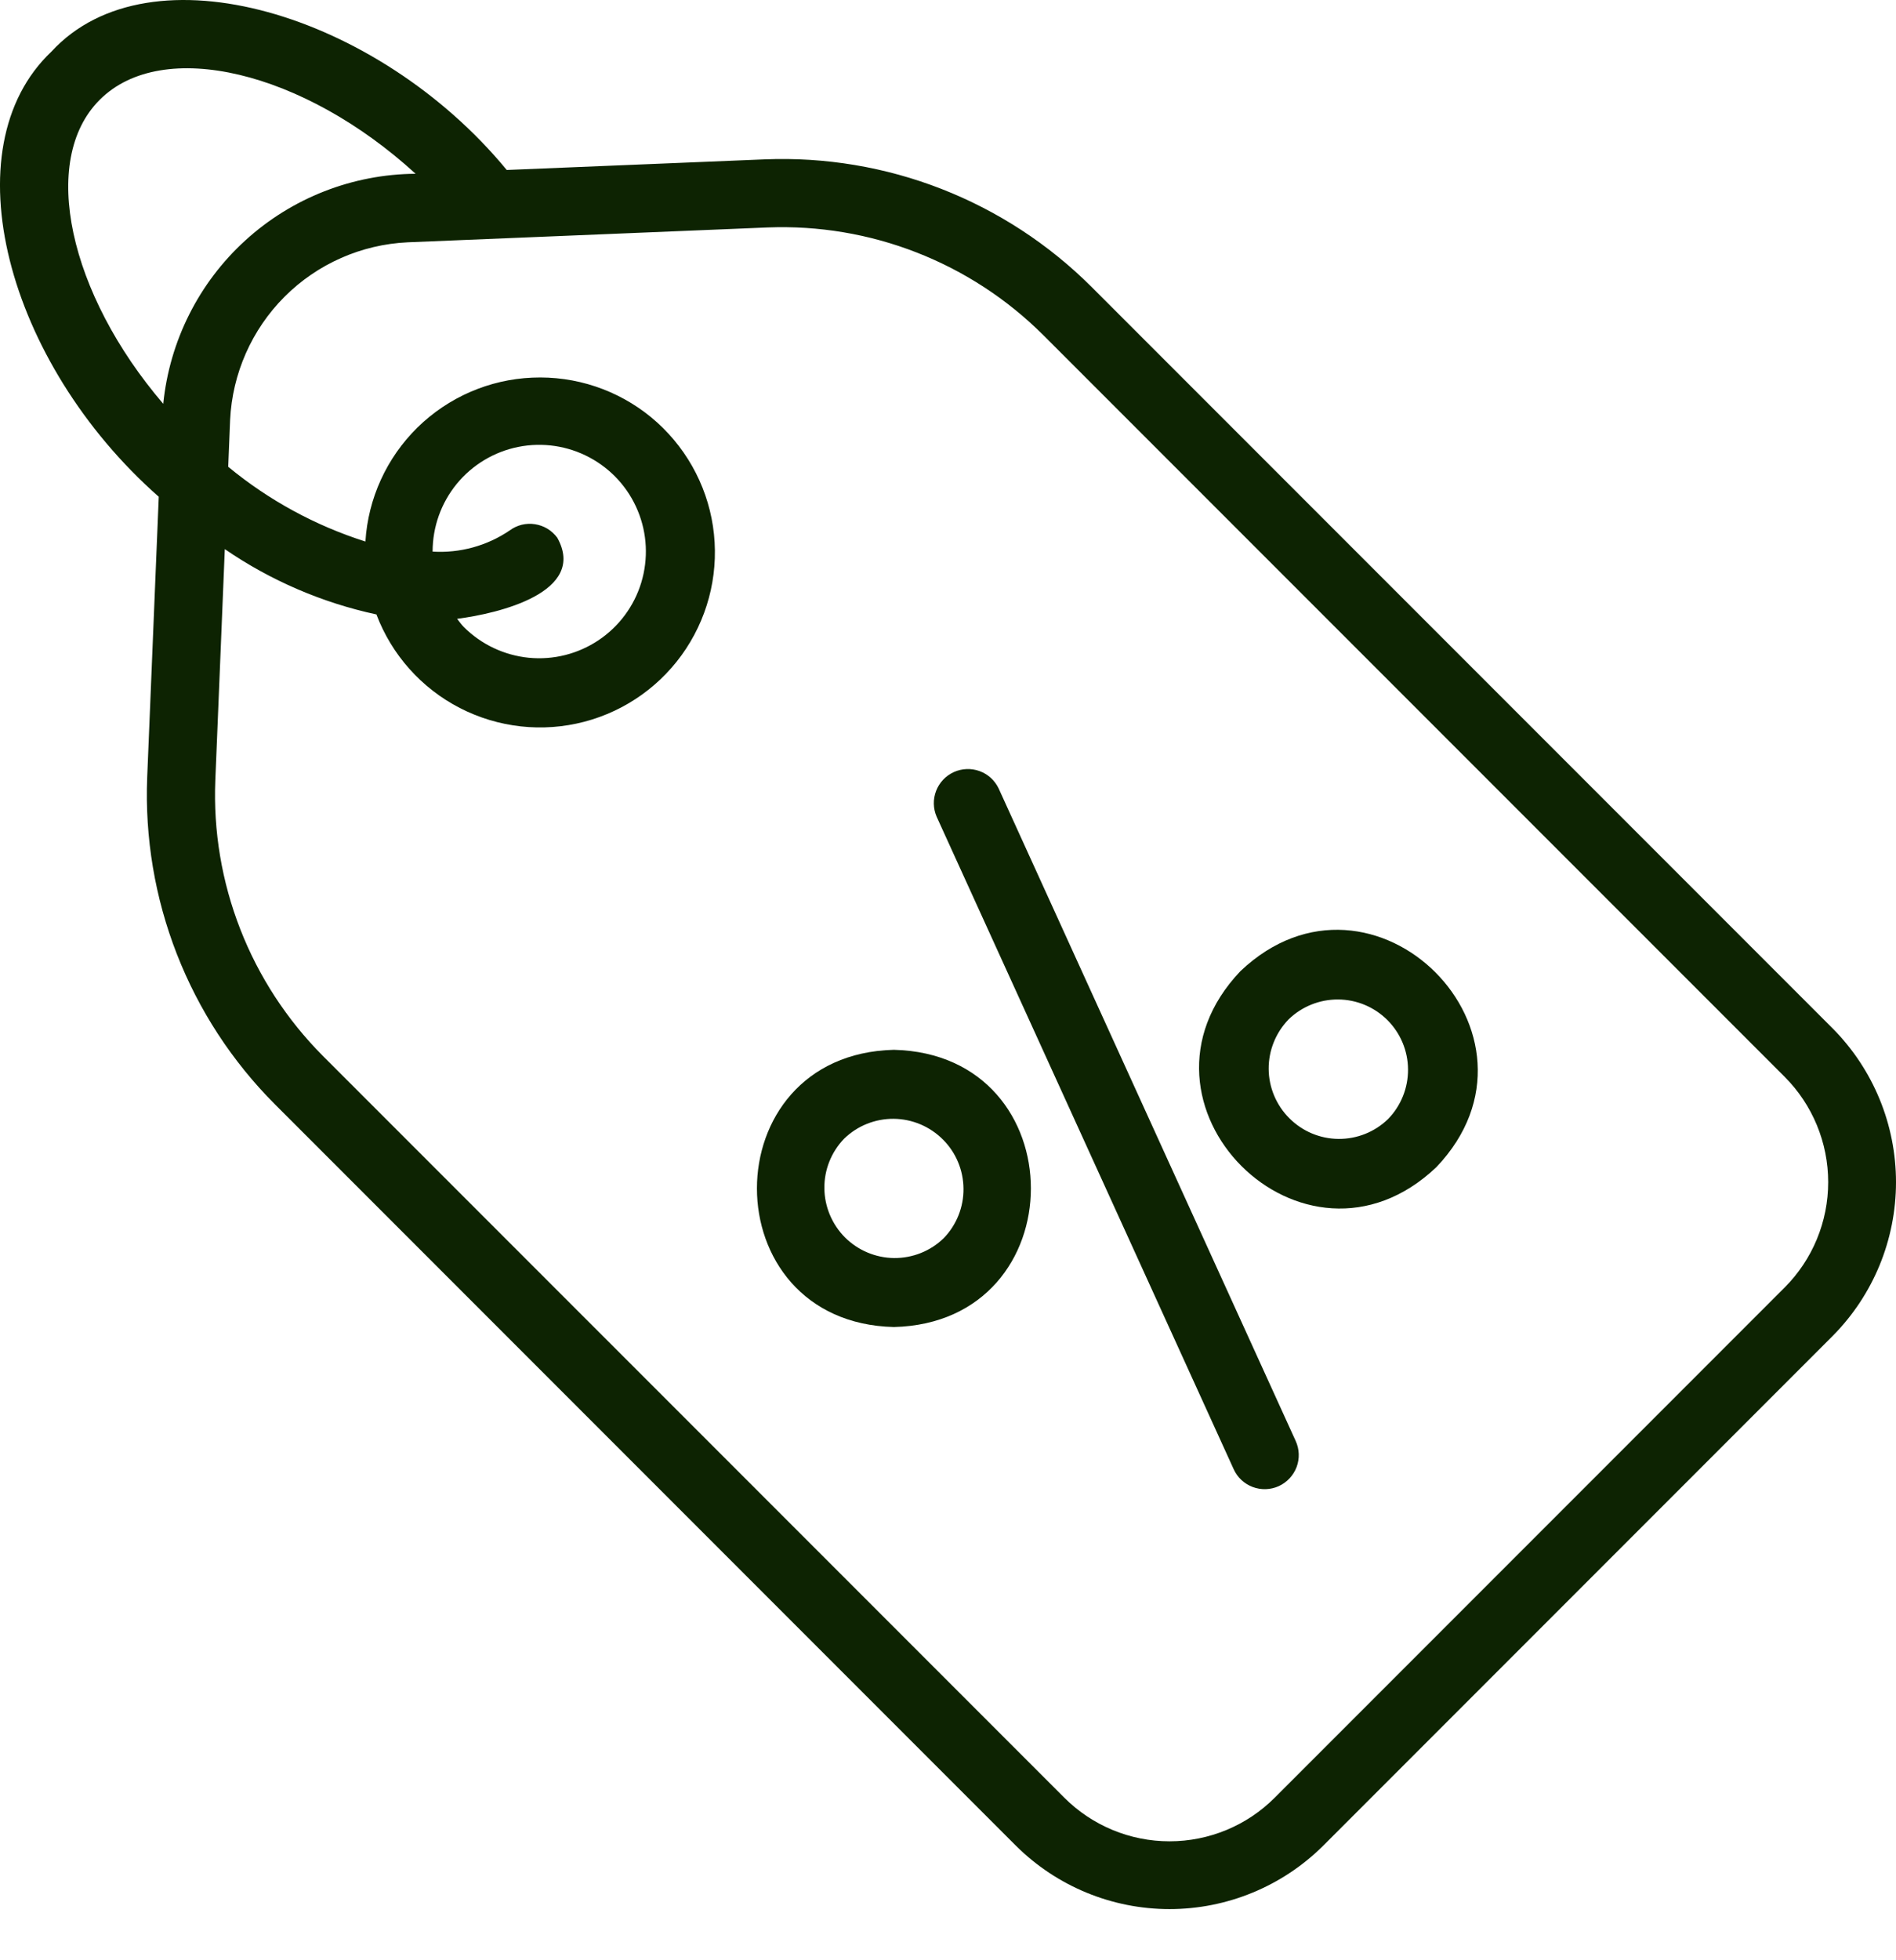 <svg width="30" height="31" viewBox="0 0 30 31" fill="none" xmlns="http://www.w3.org/2000/svg">
<path d="M29.002 16.268L17.27 4.536C16.594 3.862 15.786 3.335 14.897 2.988C14.008 2.641 13.056 2.482 12.103 2.52L8.018 2.688C5.986 0.222 2.373 -0.879 0.814 0.816C-0.803 2.344 0.105 5.735 2.512 7.856L2.329 12.293C2.291 13.246 2.451 14.198 2.798 15.087C3.145 15.976 3.672 16.784 4.346 17.46L16.078 29.192C16.724 29.832 17.596 30.191 18.505 30.191C19.414 30.191 20.287 29.832 20.933 29.192L29.002 21.123C29.641 20.477 30 19.605 30 18.695C30 17.786 29.641 16.914 29.002 16.268ZM1.577 1.579C2.571 0.584 4.805 1.128 6.576 2.748C5.579 2.755 4.619 3.13 3.882 3.802C3.145 4.473 2.683 5.394 2.583 6.386C1.094 4.648 0.619 2.536 1.577 1.579ZM28.239 20.36L20.17 28.429C19.729 28.871 19.13 29.119 18.505 29.119C17.881 29.119 17.282 28.871 16.84 28.429L5.108 16.698C4.54 16.127 4.095 15.446 3.802 14.695C3.509 13.945 3.374 13.142 3.407 12.337L3.557 8.684C4.282 9.181 5.097 9.532 5.956 9.717C6.198 10.356 6.668 10.883 7.275 11.196C7.883 11.509 8.584 11.587 9.245 11.414C9.906 11.241 10.48 10.829 10.855 10.259C11.231 9.688 11.383 8.999 11.281 8.323C11.179 7.647 10.83 7.034 10.303 6.599C9.775 6.165 9.105 5.942 8.423 5.972C7.74 6.001 7.093 6.283 6.605 6.761C6.118 7.24 5.824 7.882 5.782 8.564C4.989 8.312 4.252 7.911 3.611 7.382L3.641 6.642C3.676 5.908 3.983 5.213 4.502 4.693C5.022 4.173 5.717 3.866 6.451 3.832L12.147 3.597C12.952 3.566 13.754 3.7 14.504 3.993C15.255 4.286 15.936 4.73 16.507 5.299L28.239 17.03C28.68 17.472 28.927 18.071 28.927 18.695C28.927 19.32 28.68 19.918 28.239 20.36ZM6.845 8.723C6.845 8.332 6.98 7.954 7.227 7.652C7.475 7.35 7.82 7.143 8.203 7.067C8.585 6.991 8.983 7.05 9.327 7.234C9.672 7.418 9.942 7.715 10.091 8.076C10.241 8.437 10.26 8.838 10.147 9.212C10.034 9.585 9.795 9.908 9.47 10.125C9.145 10.342 8.756 10.44 8.367 10.402C7.979 10.363 7.615 10.192 7.339 9.916C7.299 9.876 7.268 9.83 7.233 9.786C7.891 9.702 9.297 9.366 8.818 8.504C8.776 8.447 8.723 8.399 8.663 8.362C8.602 8.325 8.535 8.301 8.465 8.29C8.395 8.279 8.323 8.282 8.254 8.299C8.186 8.316 8.121 8.347 8.064 8.389C7.706 8.632 7.277 8.75 6.845 8.723Z" fill="#0D2302"/>
<path d="M14.144 16.602C11.254 16.673 11.255 20.916 14.144 20.986C17.034 20.915 17.034 16.673 14.144 16.602ZM14.932 19.581C14.722 19.785 14.441 19.897 14.148 19.895C13.856 19.892 13.577 19.775 13.37 19.569C13.164 19.362 13.046 19.082 13.044 18.79C13.041 18.498 13.154 18.217 13.357 18.007C13.567 17.803 13.848 17.691 14.141 17.693C14.433 17.696 14.712 17.813 14.919 18.02C15.126 18.226 15.243 18.506 15.245 18.798C15.248 19.09 15.135 19.372 14.932 19.581Z" fill="#0D2302"/>
<path d="M19.627 15.358C17.635 17.451 20.629 20.45 22.727 18.458C24.721 16.366 21.725 13.366 19.627 15.358ZM21.965 17.695C21.755 17.9 21.473 18.013 21.18 18.011C20.888 18.009 20.608 17.892 20.401 17.684C20.194 17.478 20.076 17.197 20.074 16.905C20.072 16.612 20.186 16.33 20.39 16.12C20.6 15.917 20.881 15.804 21.174 15.806C21.466 15.808 21.746 15.925 21.953 16.132C22.16 16.339 22.277 16.619 22.279 16.911C22.281 17.204 22.168 17.486 21.965 17.695Z" fill="#0D2302"/>
<path d="M15.801 12.468C15.74 12.341 15.632 12.242 15.499 12.194C15.366 12.146 15.22 12.152 15.092 12.21C14.963 12.269 14.863 12.375 14.812 12.507C14.761 12.639 14.764 12.785 14.82 12.915L19.52 23.234C19.579 23.365 19.688 23.466 19.822 23.516C19.956 23.566 20.104 23.561 20.234 23.502C20.364 23.442 20.465 23.334 20.516 23.2C20.566 23.066 20.561 22.918 20.501 22.787L15.801 12.468Z" fill="#0D2302"/>
</svg>
